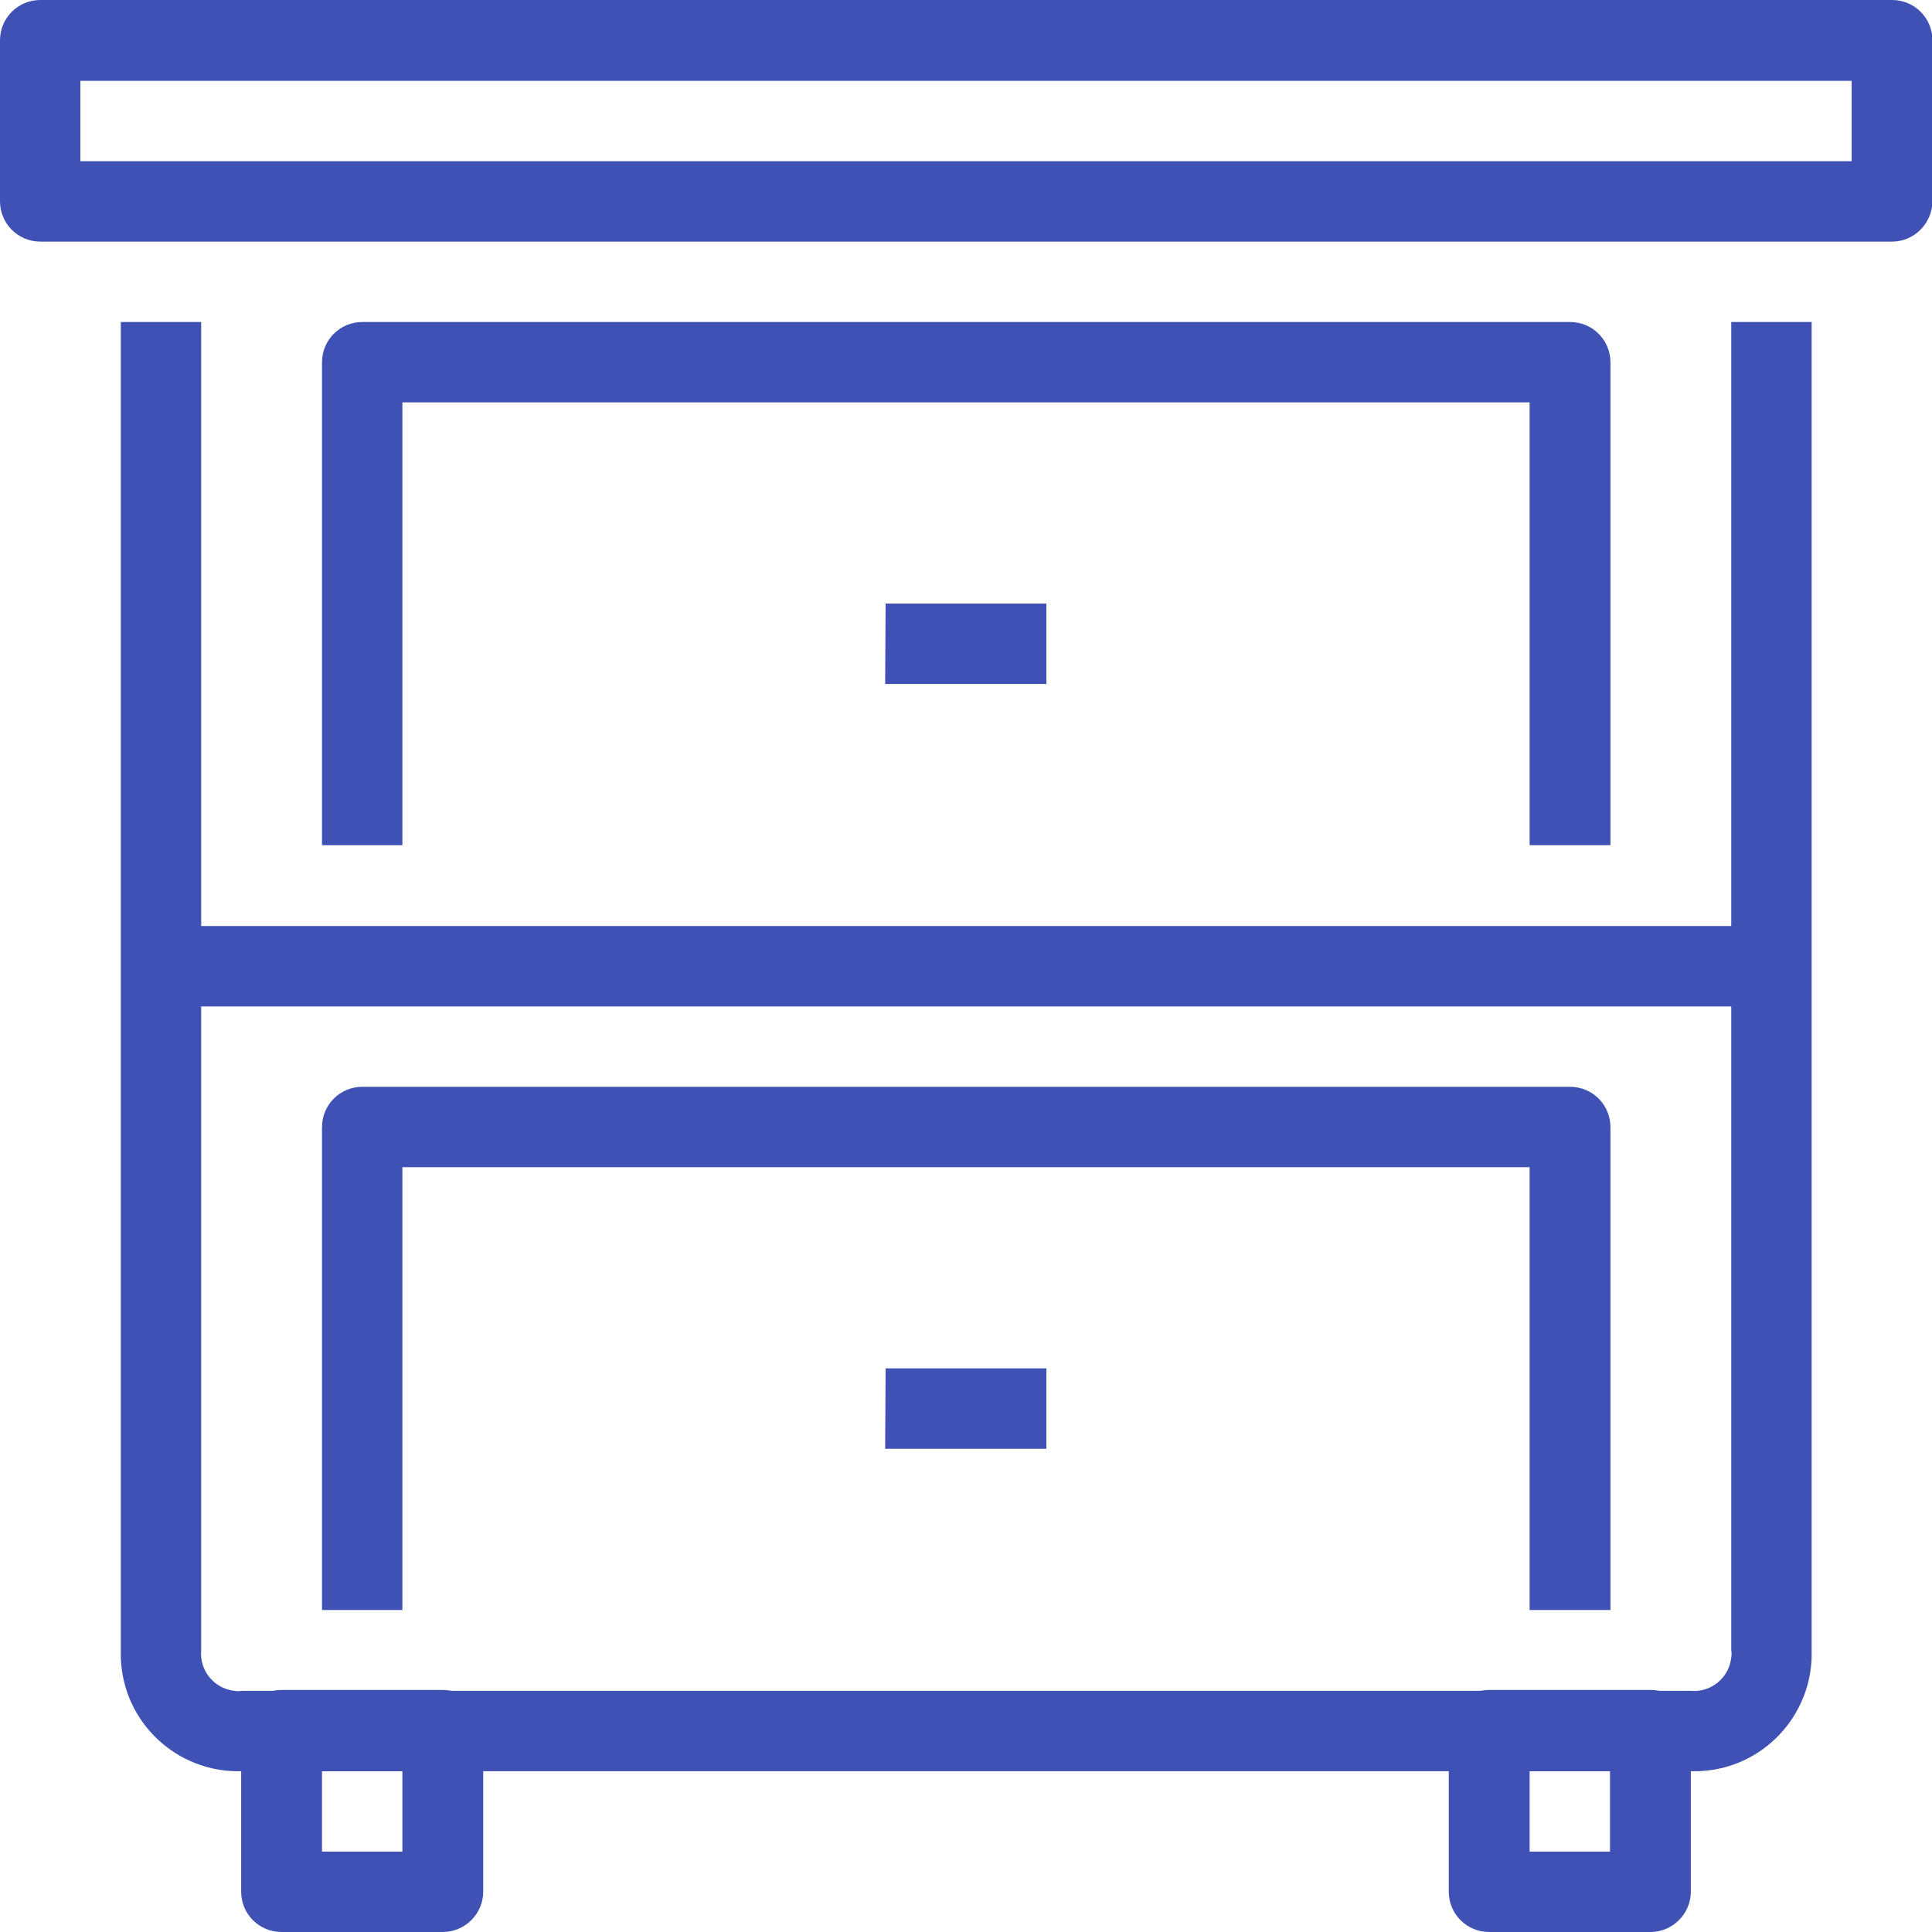 <?xml version="1.0" encoding="utf-8"?>
<!-- Generator: Adobe Illustrator 22.0.1, SVG Export Plug-In . SVG Version: 6.00 Build 0)  -->
<svg version="1.1" id="Capa_1" xmlns="http://www.w3.org/2000/svg" xmlns:xlink="http://www.w3.org/1999/xlink" x="0px" y="0px"
	 viewBox="0 0 430.2 430.2" style="enable-background:new 0 0 430.2 430.2;" xml:space="preserve">
<style type="text/css">
	.st0{fill:#3F51B5;}
</style>
<path class="st0" d="M421.3,53.8H9c-5,0-9-4-9-9V9c0-5,4-9,9-9h412.3c5,0,9,4,9,9v35.9C430.2,49.8,426.2,53.8,421.3,53.8z
	 M17.9,35.9h394.4V18H17.9V35.9z"/>
<path class="st0" d="M376.5,394.4H53.8c-14.4,0.4-26.5-10.9-26.9-25.4c0-0.5,0-1,0-1.5V71.7h17.9v295.8c-0.4,4.5,2.9,8.5,7.4,9
	c0.5,0.1,1.1,0.1,1.6,0h322.7c4.5,0.4,8.5-2.9,9-7.4c0.1-0.5,0.1-1.1,0-1.6V71.7h17.9v295.8c0.4,14.4-10.9,26.5-25.4,26.9
	C377.5,394.4,377,394.4,376.5,394.4z"/>
<path class="st0" d="M98.6,430.2H62.7c-5,0-9-4-9-9v-35.9c0-5,4-9,9-9h35.9c5,0,9,4,9,9v35.9C107.6,426.2,103.5,430.2,98.6,430.2z
	 M71.7,412.3h17.9v-17.9H71.7V412.3z"/>
<path class="st0" d="M367.5,430.2h-35.9c-5,0-9-4-9-9v-35.9c0-5,4-9,9-9h35.9c5,0,9,4,9,9v35.9C376.5,426.2,372.4,430.2,367.5,430.2
	z M340.6,412.3h17.9v-17.9h-17.9V412.3z"/>
<path class="st0" d="M35.9,206.2h358.5v17.9H35.9V206.2z"/>
<path class="st0" d="M358.5,188.2h-17.9V89.6h-251v98.6H71.7V80.7c0-5,4-9,9-9h268.9c5,0,9,4,9,9v107.5H358.5z"/>
<path class="st0" d="M358.5,358.5h-17.9v-98.6h-251v98.6H71.7V251c0-5,4-9,9-9h268.9c5,0,9,4,9,9v107.5H358.5z"/>
<path class="st0" d="M197.2,134.4H233v17.9h-35.9L197.2,134.4L197.2,134.4z"/>
<path class="st0" d="M197.2,304.7H233v17.9h-35.9L197.2,304.7L197.2,304.7z"/>
</svg>
